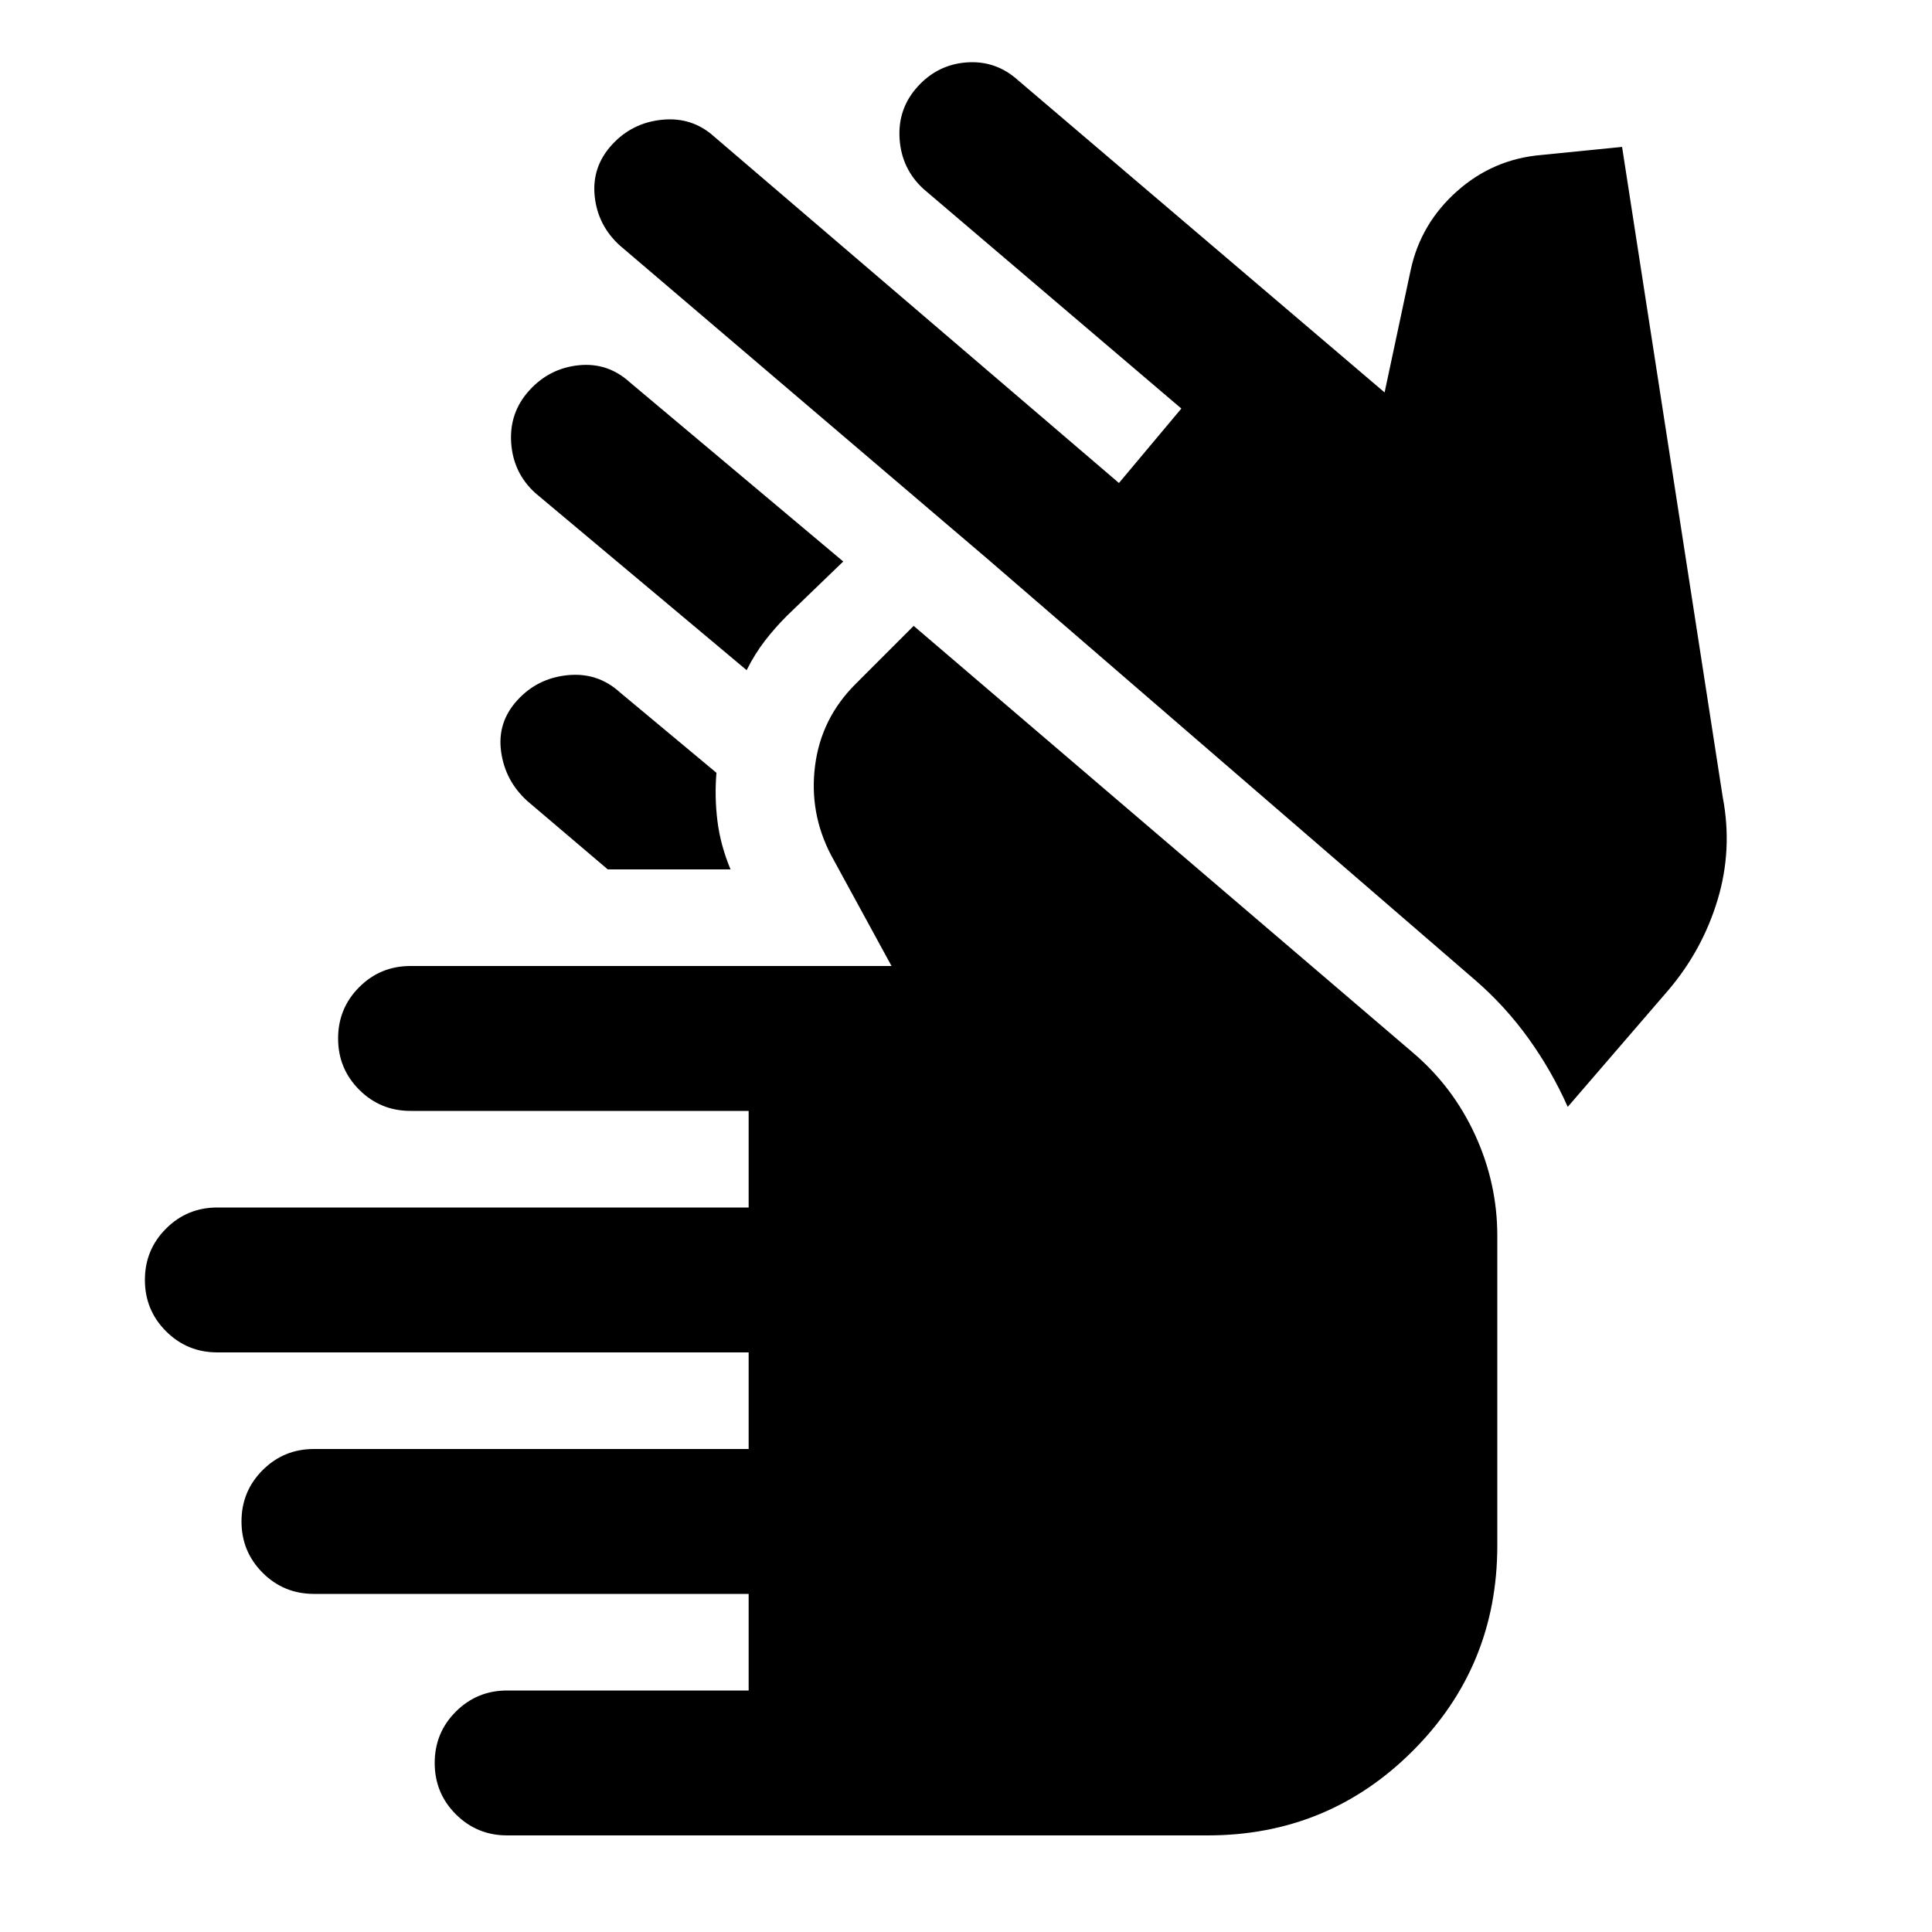 <svg xmlns="http://www.w3.org/2000/svg" height="20" viewBox="0 -960 960 960" width="20"><path d="M252-48q-15 0-25.5-10.5T216-84q0-15 10.5-25.5T252-120h120v-48H156q-15 0-25.5-10.5T120-204q0-15 10.5-25.5T156-240h216v-48H108q-15 0-25.5-10.5T72-324q0-15 10.5-25.5T108-360h264v-48H204q-15 0-25.5-10.5T168-444q0-15 10.5-25.5T204-480h239l-30-55q-11-21-8-44.5t20-40.5l29-29 248 212q20 17 31 41t11 50v154q0 60-42 102T600-48H252Zm50-480-40-34q-11-10-13-24.5t8-25.5q10-11 25-12.5t26 8.5l48 40q-1 12 .5 24t6.5 24h-61Zm-39-238q10-11 24.5-12.5T313-770l106 89-28 27q-6 6-11 12.5t-9 14.5l-105-88q-11-10-12-25t9-26Zm566 298-50 58q-8-18-19.5-34T733-473L491-682 308-838q-11-10-12.5-24.5T304-888q10-11 25-12.5t26 8.5l201 172 31-37-128-109q-11-10-12-25t9-26q10-11 24.5-12t25.5 9l182 155 13-61q5-23 23-39t42-18l40-4 50 323q5 26-2.5 51T829-468Z"/></svg>